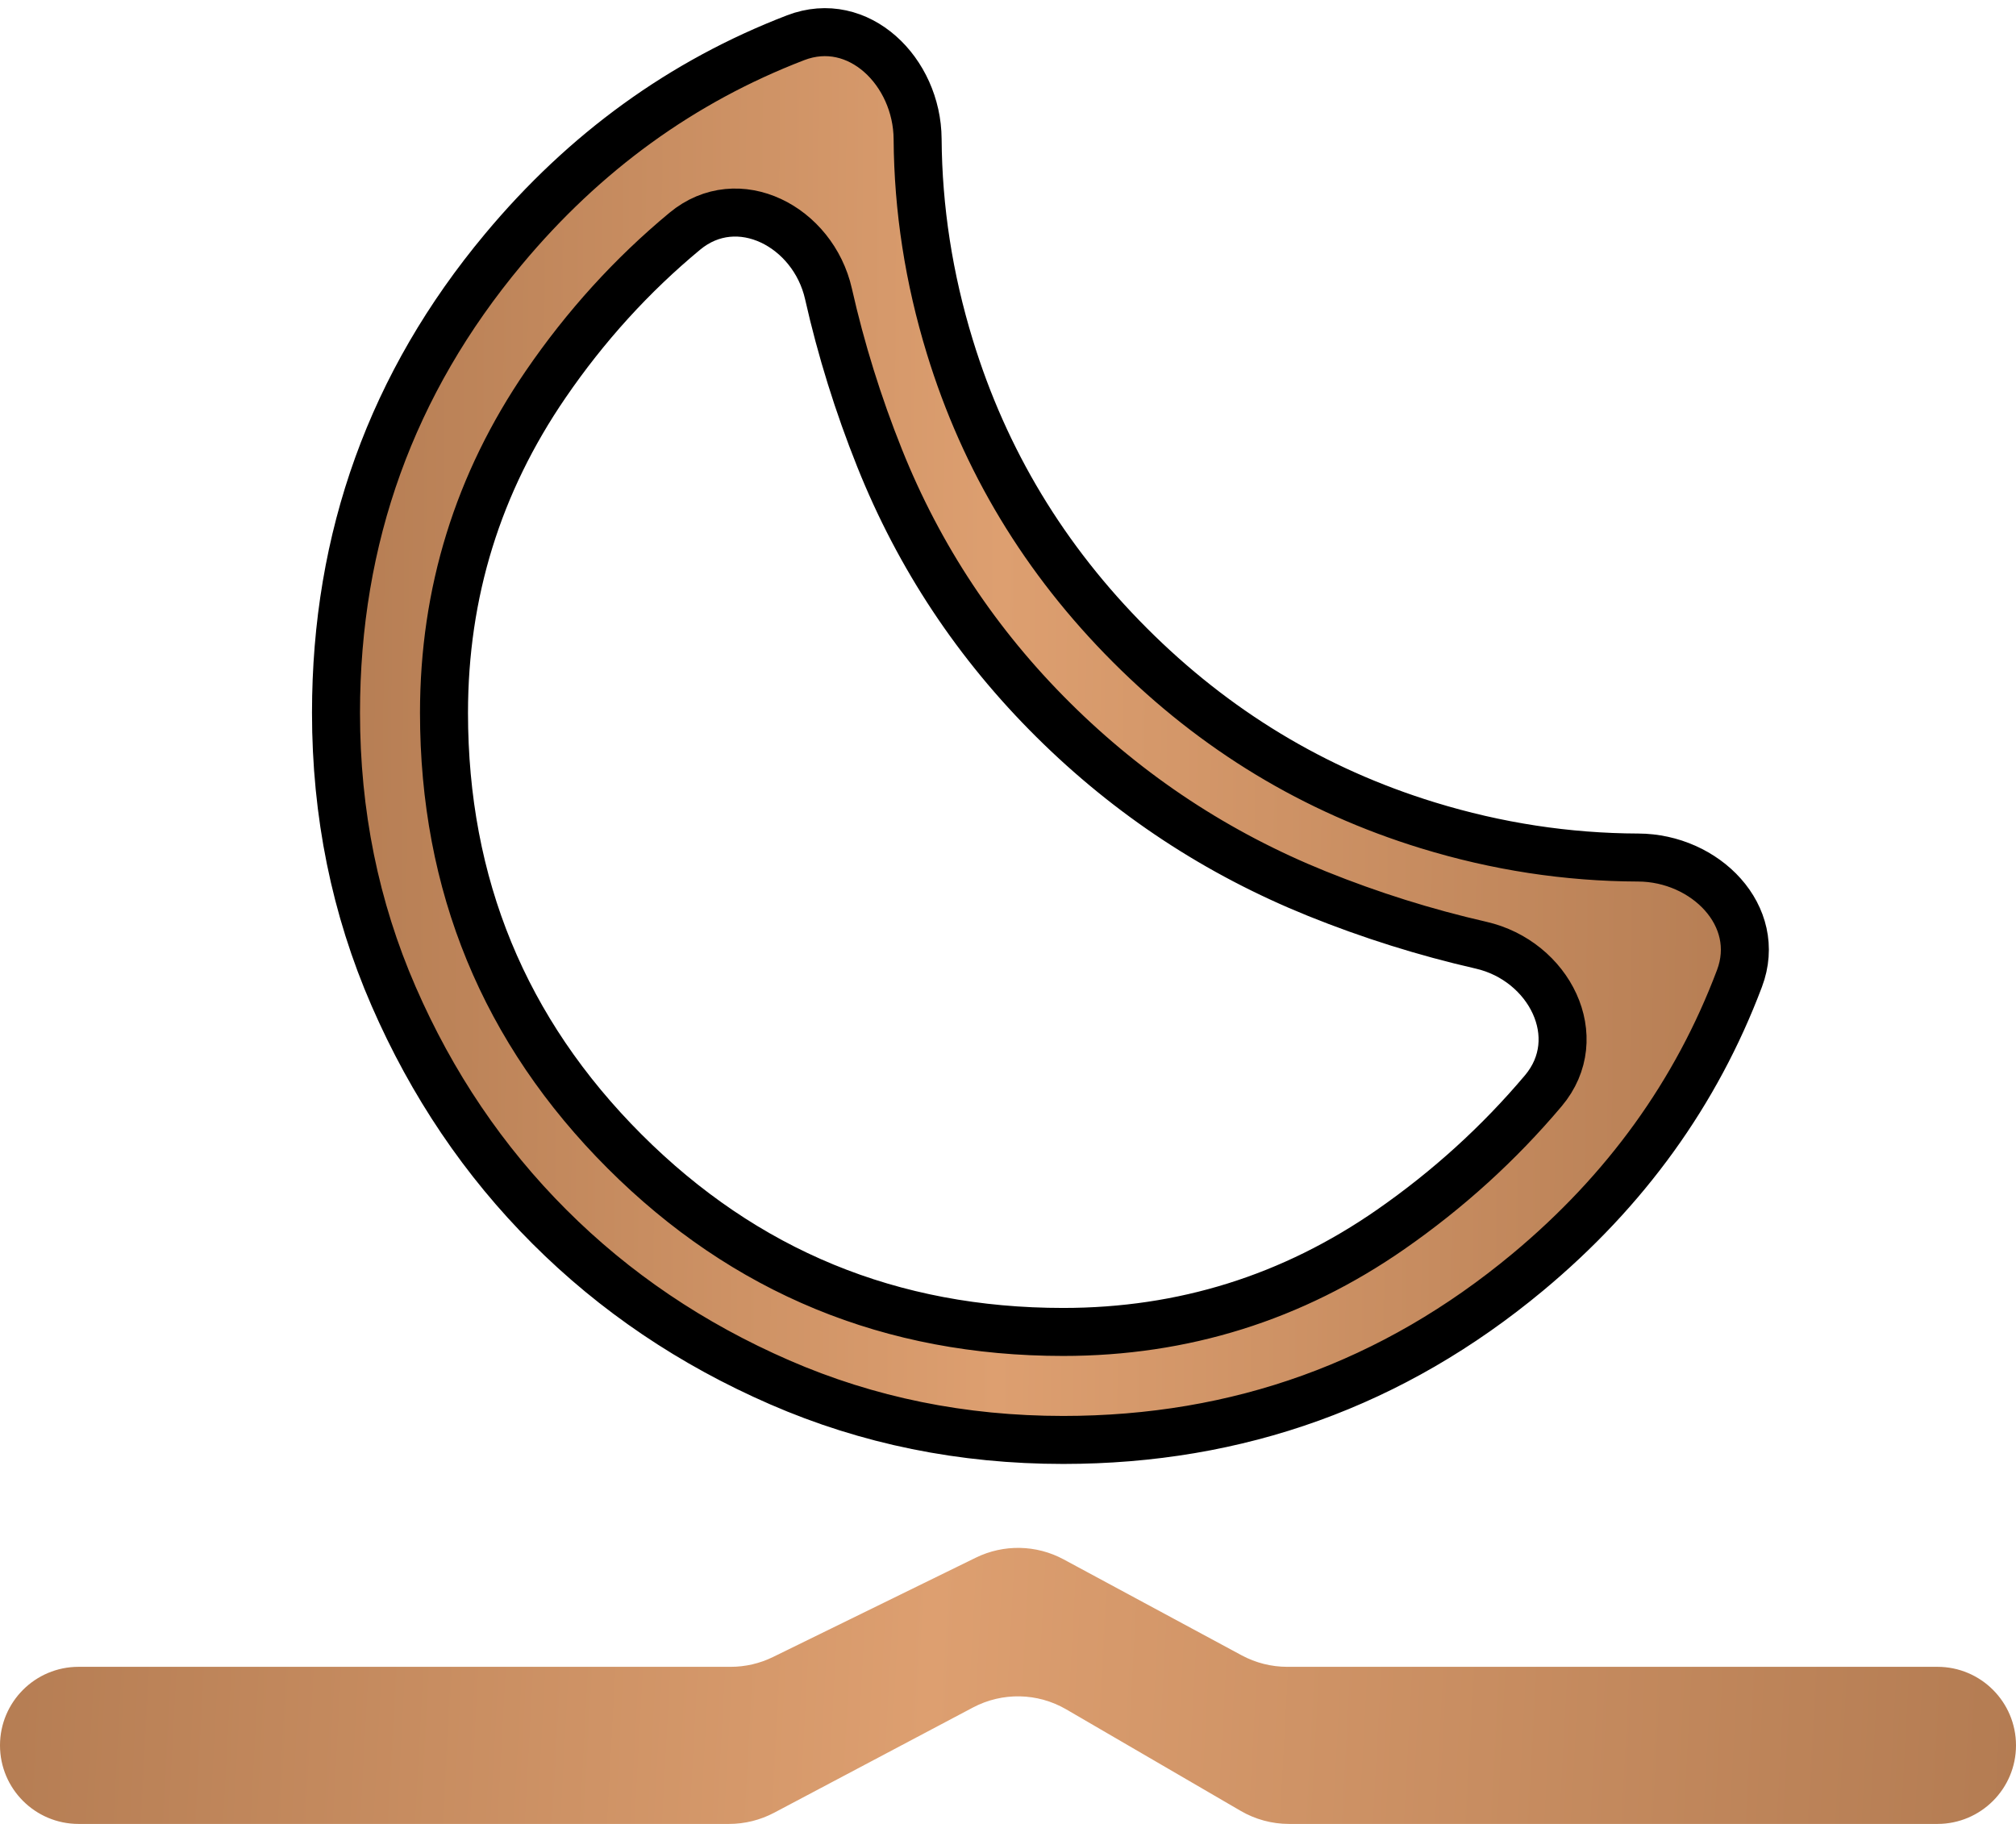<svg width="42" height="38" viewBox="0 0 42 38" fill="none" xmlns="http://www.w3.org/2000/svg">
<path d="M0 36.364C0 35.46 0.733 34.727 1.636 34.727H15.223C15.528 34.727 15.829 34.657 16.103 34.523L20.329 32.453C20.909 32.169 21.59 32.182 22.158 32.488L25.869 34.488C26.161 34.645 26.487 34.727 26.818 34.727H40.364C41.267 34.727 42 35.46 42 36.364C42 37.267 41.267 38 40.364 38H26.853C26.5 38 26.152 37.906 25.847 37.728L22.213 35.613C21.616 35.266 20.882 35.251 20.271 35.574L16.126 37.768C15.837 37.92 15.516 38 15.19 38H1.636C0.733 38 0 37.267 0 36.364Z" fill="url(#paint0_linear_1_613)"/>
<path d="M22.15 30C20.05 30 18.081 29.6 16.244 28.8C14.406 28 12.806 26.919 11.444 25.556C10.081 24.194 9 22.594 8.2 20.756C7.4 18.919 7 16.95 7 14.85C7 11.2 8.162 7.981 10.488 5.194C12.179 3.165 14.209 1.696 16.576 0.786C17.886 0.283 19.108 1.492 19.117 2.896C19.127 4.354 19.35 5.796 19.788 7.224C20.512 9.59 21.762 11.661 23.538 13.439C25.312 15.216 27.381 16.468 29.744 17.194C31.185 17.637 32.647 17.861 34.13 17.866C35.527 17.871 36.732 19.08 36.239 20.386C35.341 22.767 33.869 24.808 31.825 26.508C29.025 28.836 25.8 30 22.15 30ZM22.15 27.75C24.65 27.75 26.925 27.038 28.975 25.613C30.17 24.782 31.229 23.82 32.152 22.726C33.091 21.613 32.274 20.016 30.854 19.692C29.69 19.426 28.551 19.068 27.438 18.619C25.363 17.781 23.531 16.575 21.944 15C20.356 13.425 19.15 11.606 18.325 9.544C17.878 8.427 17.523 7.287 17.26 6.122C16.942 4.718 15.374 3.898 14.266 4.818C13.164 5.732 12.198 6.795 11.369 8.006C9.956 10.069 9.25 12.35 9.25 14.85C9.25 18.433 10.504 21.479 13.012 23.988C15.521 26.496 18.567 27.75 22.15 27.75Z" fill="url(#paint1_linear_1_613)"/>
<path d="M22.15 30C20.05 30 18.081 29.6 16.244 28.8C14.406 28 12.806 26.919 11.444 25.556C10.081 24.194 9 22.594 8.2 20.756C7.4 18.919 7 16.95 7 14.85C7 11.2 8.162 7.981 10.488 5.194C12.179 3.165 14.209 1.696 16.576 0.786C17.886 0.283 19.108 1.492 19.117 2.896C19.127 4.354 19.35 5.796 19.788 7.224C20.512 9.59 21.762 11.661 23.538 13.439C25.312 15.216 27.381 16.468 29.744 17.194C31.185 17.637 32.647 17.861 34.13 17.866C35.527 17.871 36.732 19.08 36.239 20.386C35.341 22.767 33.869 24.808 31.825 26.508C29.025 28.836 25.8 30 22.15 30ZM22.15 27.75C24.65 27.75 26.925 27.038 28.975 25.613C30.17 24.782 31.229 23.82 32.152 22.726C33.091 21.613 32.274 20.016 30.854 19.692C29.69 19.426 28.551 19.068 27.438 18.619C25.363 17.781 23.531 16.575 21.944 15C20.356 13.425 19.15 11.606 18.325 9.544C17.878 8.427 17.523 7.287 17.26 6.122C16.942 4.718 15.374 3.898 14.266 4.818C13.164 5.732 12.198 6.795 11.369 8.006C9.956 10.069 9.25 12.35 9.25 14.85C9.25 18.433 10.504 21.479 13.012 23.988C15.521 26.496 18.567 27.75 22.15 27.75Z" stroke="black"/>
<defs>
<linearGradient id="paint0_linear_1_613" x1="-6.512" y1="27.715" x2="49.373" y2="30.747" gradientUnits="userSpaceOnUse">
<stop stop-color="#A77149"/>
<stop offset="0.469" stop-color="#DD9F70"/>
<stop offset="1" stop-color="#A77149"/>
</linearGradient>
<linearGradient id="paint1_linear_1_613" x1="2.348" y1="-21.426" x2="42.381" y2="-21.116" gradientUnits="userSpaceOnUse">
<stop stop-color="#A77149"/>
<stop offset="0.469" stop-color="#DD9F70"/>
<stop offset="1" stop-color="#A77149"/>
</linearGradient>
</defs>
</svg>
